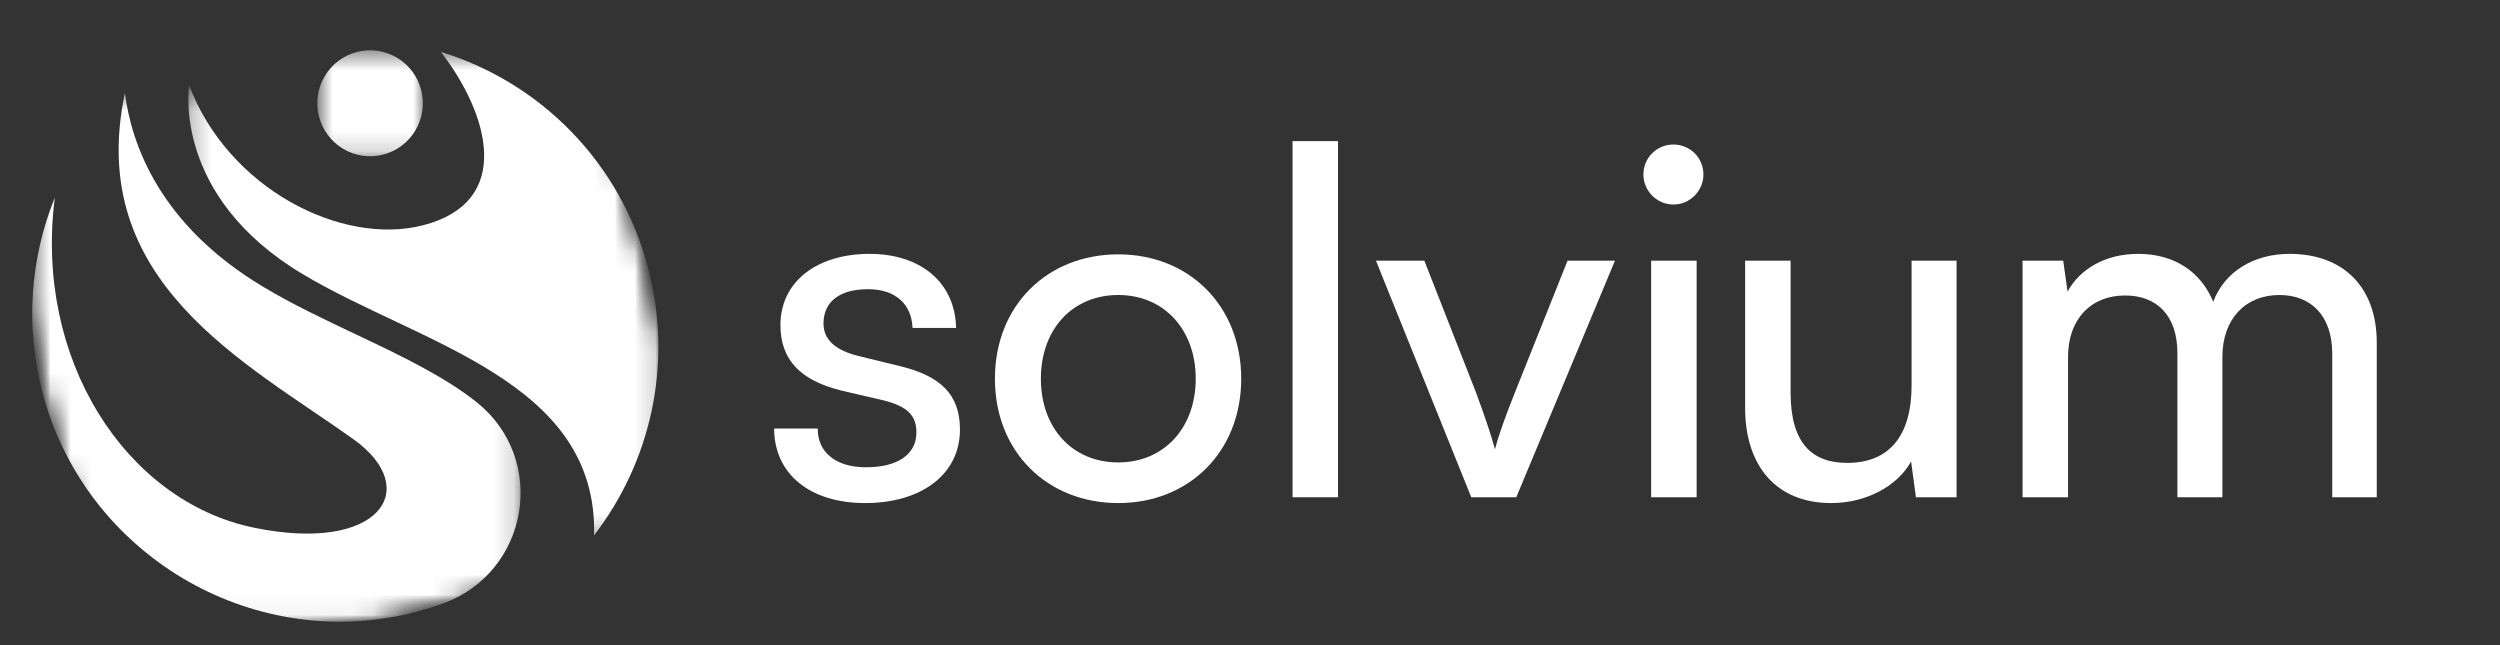 <svg width="124" height="32" viewBox="0 0 124 32" fill="none" xmlns="http://www.w3.org/2000/svg">
<rect x="0" y="0" width="124" height="32" fill="#333333" stroke="none"/>
<path d="M38.398 21.256H40.558C40.558 22.456 41.47 23.176 42.958 23.176C44.542 23.176 45.454 22.528 45.454 21.448C45.454 20.656 45.07 20.176 43.846 19.864L41.782 19.384C39.694 18.88 38.71 17.848 38.71 16.12C38.71 13.96 40.534 12.592 43.126 12.592C45.694 12.592 47.374 14.032 47.422 16.264H45.262C45.214 15.088 44.422 14.344 43.054 14.344C41.638 14.344 40.846 14.968 40.846 16.048C40.846 16.84 41.422 17.368 42.574 17.656L44.638 18.16C46.63 18.64 47.614 19.552 47.614 21.304C47.614 23.536 45.694 24.952 42.91 24.952C40.15 24.952 38.398 23.488 38.398 21.256Z" fill="white"/>
<path d="M49.348 18.784C49.348 15.16 51.94 12.616 55.468 12.616C58.972 12.616 61.564 15.16 61.564 18.784C61.564 22.408 58.972 24.952 55.468 24.952C51.94 24.952 49.348 22.408 49.348 18.784ZM51.628 18.784C51.628 21.232 53.188 22.936 55.468 22.936C57.724 22.936 59.308 21.232 59.308 18.784C59.308 16.336 57.724 14.632 55.468 14.632C53.188 14.632 51.628 16.336 51.628 18.784Z" fill="white"/>
<path d="M66.366 24.664H64.11V7H66.366V24.664Z" fill="white"/>
<path d="M72.975 24.664L68.247 12.928H70.647L73.215 19.48C73.623 20.584 73.959 21.568 74.151 22.288C74.343 21.52 74.727 20.512 75.135 19.48L77.751 12.928H80.103L75.207 24.664H72.975Z" fill="white"/>
<path d="M83.001 10.144C82.186 10.144 81.513 9.472 81.513 8.656C81.513 7.816 82.186 7.168 83.001 7.168C83.817 7.168 84.49 7.816 84.49 8.656C84.49 9.472 83.817 10.144 83.001 10.144ZM81.897 24.664V12.928H84.153V24.664H81.897Z" fill="white"/>
<path d="M94.814 12.928H97.046V24.664H95.03L94.79 22.888C94.118 24.112 92.558 24.952 90.83 24.952C88.094 24.952 86.558 23.104 86.558 20.224V12.928H88.814V19.48C88.814 22 89.894 22.96 91.622 22.96C93.686 22.96 94.814 21.64 94.814 19.12V12.928Z" fill="white"/>
<path d="M102.575 24.664H100.319V12.928H102.335L102.551 14.464C103.151 13.36 104.399 12.592 106.055 12.592C107.879 12.592 109.175 13.504 109.775 14.968C110.327 13.504 111.743 12.592 113.567 12.592C116.255 12.592 117.887 14.272 117.887 16.984V24.664H115.679V17.536C115.679 15.688 114.647 14.632 113.063 14.632C111.359 14.632 110.231 15.832 110.231 17.704V24.664H107.999V17.512C107.999 15.664 106.991 14.656 105.407 14.656C103.703 14.656 102.575 15.832 102.575 17.704V24.664Z" fill="white"/>
<mask id="mask0_1928_1206" style="mask-type:luminance" maskUnits="userSpaceOnUse" x="1" y="4" width="25" height="27">
<path d="M1.562 4.444H25.833V30.947H1.562V4.444Z" fill="white"/>
</mask>
<g mask="url(#mask0_1928_1206)">
<mask id="mask1_1928_1206" style="mask-type:luminance" maskUnits="userSpaceOnUse" x="-2" y="-3" width="38" height="38">
<path d="M-1.551 5.211L27.943 -2.297L35.257 26.669L5.763 34.178L-1.551 5.211Z" fill="white"/>
</mask>
<g mask="url(#mask1_1928_1206)">
<mask id="mask2_1928_1206" style="mask-type:luminance" maskUnits="userSpaceOnUse" x="-2" y="-3" width="38" height="38">
<path d="M28.006 -2.312L-1.488 5.195L5.826 34.161L35.32 26.654L28.006 -2.312Z" fill="white"/>
</mask>
<g mask="url(#mask2_1928_1206)">
<path d="M2.132 19.561C4.27 27.484 12.387 32.322 20.341 30.424C20.886 30.291 21.418 30.137 21.936 29.948C26.233 28.413 27.207 22.794 23.636 19.944C22.157 18.763 20.124 17.748 17.715 16.615C16.152 15.872 14.528 15.112 13.055 14.226C7.915 11.153 6.522 7.157 6.195 4.617C4.21 13.987 12.194 17.976 17.533 21.788C20.996 24.261 18.816 27.464 12.58 26.17C6.217 24.845 1.689 17.807 2.719 9.802C1.508 12.79 1.224 16.191 2.132 19.561Z" fill="white"/>
</g>
</g>
</g>
<mask id="mask3_1928_1206" style="mask-type:luminance" maskUnits="userSpaceOnUse" x="9" y="2" width="24" height="25">
<path d="M9.258 2.526H32.82V26.717H9.258V2.526Z" fill="white"/>
</mask>
<g mask="url(#mask3_1928_1206)">
<mask id="mask4_1928_1206" style="mask-type:luminance" maskUnits="userSpaceOnUse" x="-1" y="-1" width="37" height="37">
<path d="M-0.938 6.851L28.556 -0.657L35.87 28.309L6.376 35.817L-0.938 6.851Z" fill="white"/>
</mask>
<g mask="url(#mask4_1928_1206)">
<mask id="mask5_1928_1206" style="mask-type:luminance" maskUnits="userSpaceOnUse" x="-1" y="-1" width="37" height="37">
<path d="M28.619 -0.673L-0.875 6.835L6.439 35.801L35.933 28.294L28.619 -0.673Z" fill="white"/>
</mask>
<g mask="url(#mask5_1928_1206)">
<path d="M15.011 13.595C20.832 17.076 29.654 18.86 29.467 26.549C32.233 22.957 33.381 18.175 32.184 13.436C30.829 8.068 26.789 4.083 21.868 2.575C24.248 5.657 25.507 10.022 20.969 11.177C16.933 12.204 11.314 9.347 9.38 4.228C9.363 4.358 8.561 9.739 15.011 13.595Z" fill="white"/>
</g>
</g>
</g>
<mask id="mask6_1928_1206" style="mask-type:luminance" maskUnits="userSpaceOnUse" x="15" y="2" width="7" height="6">
<path d="M15.73 2.487H21.045V7.824H15.73V2.487Z" fill="white"/>
</mask>
<g mask="url(#mask6_1928_1206)">
<mask id="mask7_1928_1206" style="mask-type:luminance" maskUnits="userSpaceOnUse" x="-2" y="-3" width="38" height="38">
<path d="M-1.551 5.211L27.943 -2.297L35.257 26.669L5.763 34.178L-1.551 5.211Z" fill="white"/>
</mask>
<g mask="url(#mask7_1928_1206)">
<mask id="mask8_1928_1206" style="mask-type:luminance" maskUnits="userSpaceOnUse" x="-2" y="-3" width="38" height="38">
<path d="M28.006 -2.312L-1.488 5.195L5.826 34.161L35.32 26.654L28.006 -2.312Z" fill="white"/>
</mask>
<g mask="url(#mask8_1928_1206)">
<path d="M15.819 5.768C15.861 5.935 15.919 6.096 15.993 6.253C16.067 6.408 16.155 6.555 16.258 6.693C16.36 6.832 16.476 6.959 16.603 7.074C16.731 7.19 16.869 7.291 17.017 7.38C17.164 7.468 17.319 7.541 17.481 7.599C17.643 7.657 17.809 7.698 17.979 7.723C18.149 7.747 18.32 7.755 18.492 7.746C18.663 7.737 18.832 7.712 18.999 7.669C19.166 7.627 19.326 7.569 19.482 7.494C19.637 7.42 19.783 7.332 19.921 7.228C20.059 7.125 20.185 7.009 20.3 6.881C20.415 6.753 20.517 6.615 20.605 6.467C20.692 6.318 20.765 6.163 20.823 6C20.88 5.838 20.922 5.671 20.946 5.5C20.971 5.329 20.979 5.158 20.97 4.985C20.961 4.813 20.935 4.643 20.893 4.476C20.851 4.308 20.793 4.147 20.719 3.992C20.645 3.835 20.557 3.689 20.454 3.55C20.351 3.412 20.236 3.285 20.108 3.17C19.98 3.054 19.843 2.952 19.695 2.864C19.547 2.776 19.393 2.703 19.23 2.645C19.068 2.587 18.902 2.546 18.733 2.521C18.562 2.496 18.392 2.488 18.22 2.497C18.048 2.506 17.88 2.532 17.713 2.574C17.546 2.617 17.385 2.675 17.23 2.749C17.075 2.824 16.929 2.912 16.79 3.015C16.652 3.118 16.527 3.234 16.412 3.362C16.296 3.491 16.195 3.629 16.107 3.777C16.019 3.926 15.946 4.081 15.889 4.243C15.831 4.406 15.79 4.573 15.765 4.743C15.741 4.914 15.733 5.086 15.742 5.258C15.751 5.431 15.776 5.6 15.819 5.768Z" fill="white"/>
</g>
</g>
</g>
</svg>
